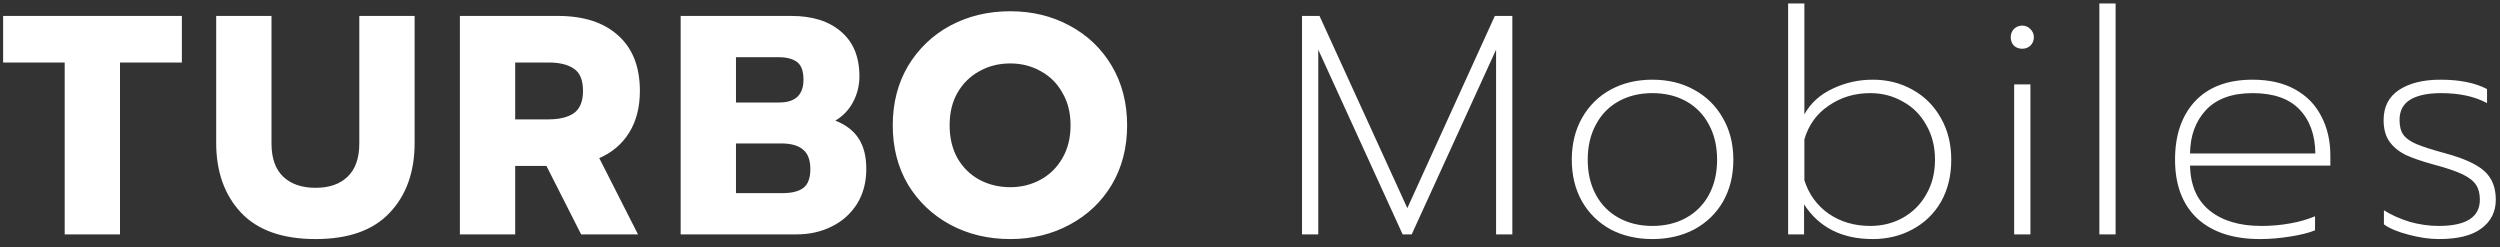 <svg width="192" height="19" viewBox="0 0 192 19" fill="none" xmlns="http://www.w3.org/2000/svg">
<rect x="0" y="0" width="192" height="19" fill="#333333" stroke="none"/>
<path d="M4.968 4.8H0.24V1.224H13.968V4.8H9.216V18H4.968V4.8ZM24.235 18.36C21.707 18.36 19.803 17.688 18.523 16.344C17.243 14.984 16.603 13.192 16.603 10.968V1.224H20.851V11.016C20.851 12.136 21.147 12.984 21.739 13.56C22.347 14.136 23.179 14.424 24.235 14.424C25.291 14.424 26.115 14.136 26.707 13.56C27.299 12.984 27.595 12.136 27.595 11.016V1.224H31.843V10.968C31.843 13.208 31.203 15 29.923 16.344C28.659 17.688 26.763 18.36 24.235 18.36ZM35.319 1.224H42.855C44.823 1.224 46.359 1.72 47.463 2.712C48.583 3.704 49.143 5.128 49.143 6.984C49.143 8.232 48.871 9.296 48.327 10.176C47.783 11.056 47.015 11.712 46.023 12.144L48.999 18H44.631L41.967 12.744H39.567V18H35.319V1.224ZM42.111 9.168C42.959 9.168 43.615 9.008 44.079 8.688C44.543 8.352 44.775 7.784 44.775 6.984C44.775 6.152 44.543 5.584 44.079 5.28C43.631 4.96 42.975 4.8 42.111 4.8H39.567V9.168H42.111ZM52.275 1.224H60.771C62.387 1.224 63.659 1.624 64.587 2.424C65.531 3.224 66.003 4.368 66.003 5.856C66.003 6.56 65.843 7.216 65.523 7.824C65.203 8.432 64.747 8.912 64.155 9.264C64.971 9.584 65.571 10.048 65.955 10.656C66.339 11.248 66.531 12.024 66.531 12.984C66.531 14.008 66.291 14.904 65.811 15.672C65.331 16.424 64.683 17 63.867 17.4C63.067 17.8 62.171 18 61.179 18H52.275V1.224ZM59.835 7.872C61.083 7.872 61.707 7.288 61.707 6.12C61.707 5.464 61.547 5.016 61.227 4.776C60.907 4.52 60.419 4.392 59.763 4.392H56.523V7.872H59.835ZM60.099 14.832C60.819 14.832 61.355 14.696 61.707 14.424C62.059 14.152 62.235 13.672 62.235 12.984C62.235 12.296 62.051 11.8 61.683 11.496C61.315 11.176 60.755 11.016 60.003 11.016H56.523V14.832H60.099ZM77.587 18.36C75.891 18.36 74.355 17.992 72.979 17.256C71.619 16.52 70.539 15.496 69.739 14.184C68.955 12.856 68.563 11.336 68.563 9.624C68.563 7.912 68.955 6.392 69.739 5.064C70.539 3.736 71.619 2.704 72.979 1.968C74.355 1.232 75.891 0.864 77.587 0.864C79.267 0.864 80.787 1.232 82.147 1.968C83.523 2.704 84.603 3.736 85.387 5.064C86.171 6.392 86.563 7.912 86.563 9.624C86.563 11.336 86.171 12.856 85.387 14.184C84.603 15.496 83.523 16.52 82.147 17.256C80.787 17.992 79.267 18.36 77.587 18.36ZM77.587 14.376C78.435 14.376 79.211 14.184 79.915 13.8C80.619 13.416 81.179 12.864 81.595 12.144C82.011 11.424 82.219 10.584 82.219 9.624C82.219 8.664 82.011 7.832 81.595 7.128C81.195 6.408 80.643 5.856 79.939 5.472C79.235 5.072 78.451 4.872 77.587 4.872C76.707 4.872 75.915 5.072 75.211 5.472C74.507 5.856 73.947 6.408 73.531 7.128C73.131 7.832 72.931 8.664 72.931 9.624C72.931 10.584 73.131 11.424 73.531 12.144C73.947 12.864 74.507 13.416 75.211 13.8C75.931 14.184 76.723 14.376 77.587 14.376ZM99.995 1.224H101.339L108.083 15.984L114.803 1.224H116.147V18H114.899V3.816L108.419 18H107.723L101.243 3.816V18H99.995V1.224ZM126.905 18.36C125.705 18.36 124.633 18.112 123.689 17.616C122.761 17.104 122.033 16.392 121.505 15.48C120.977 14.552 120.713 13.48 120.713 12.264C120.713 11.048 120.977 9.976 121.505 9.048C122.033 8.12 122.761 7.4 123.689 6.888C124.633 6.376 125.705 6.12 126.905 6.12C128.105 6.12 129.169 6.376 130.097 6.888C131.041 7.4 131.777 8.12 132.305 9.048C132.849 9.976 133.121 11.048 133.121 12.264C133.121 13.48 132.857 14.552 132.329 15.48C131.801 16.392 131.065 17.104 130.121 17.616C129.177 18.112 128.105 18.36 126.905 18.36ZM126.905 17.352C127.881 17.352 128.745 17.144 129.497 16.728C130.249 16.312 130.833 15.72 131.249 14.952C131.665 14.184 131.873 13.288 131.873 12.264C131.873 11.24 131.665 10.344 131.249 9.576C130.833 8.792 130.249 8.192 129.497 7.776C128.745 7.36 127.881 7.152 126.905 7.152C125.929 7.152 125.065 7.36 124.313 7.776C123.561 8.192 122.977 8.792 122.561 9.576C122.145 10.344 121.937 11.24 121.937 12.264C121.937 13.288 122.145 14.184 122.561 14.952C122.977 15.72 123.561 16.312 124.313 16.728C125.065 17.144 125.929 17.352 126.905 17.352ZM143.832 18.36C141.464 18.36 139.704 17.472 138.552 15.696V18H137.328V0.264H138.576V8.784C139.056 7.92 139.776 7.264 140.736 6.816C141.696 6.352 142.728 6.12 143.832 6.12C144.952 6.12 145.968 6.376 146.88 6.888C147.808 7.4 148.536 8.128 149.064 9.072C149.592 10 149.856 11.064 149.856 12.264C149.856 13.496 149.592 14.576 149.064 15.504C148.536 16.416 147.808 17.12 146.88 17.616C145.968 18.112 144.952 18.36 143.832 18.36ZM143.64 17.352C144.552 17.352 145.384 17.144 146.136 16.728C146.904 16.296 147.504 15.696 147.936 14.928C148.384 14.16 148.608 13.272 148.608 12.264C148.608 11.256 148.384 10.368 147.936 9.6C147.504 8.816 146.904 8.216 146.136 7.8C145.384 7.368 144.552 7.152 143.64 7.152C142.44 7.152 141.376 7.472 140.448 8.112C139.52 8.736 138.896 9.6 138.576 10.704V13.848C138.928 14.936 139.552 15.792 140.448 16.416C141.36 17.04 142.424 17.352 143.64 17.352ZM155.312 3.744C155.056 3.744 154.84 3.664 154.664 3.504C154.504 3.328 154.424 3.112 154.424 2.856C154.424 2.616 154.504 2.408 154.664 2.232C154.84 2.056 155.056 1.968 155.312 1.968C155.552 1.968 155.76 2.056 155.936 2.232C156.112 2.408 156.2 2.616 156.2 2.856C156.2 3.112 156.112 3.328 155.936 3.504C155.76 3.664 155.552 3.744 155.312 3.744ZM154.688 6.48H155.936V18H154.688V6.48ZM161.231 0.264H162.479V18H161.231V0.264ZM173.571 18.36C171.507 18.36 169.899 17.832 168.747 16.776C167.611 15.704 167.043 14.2 167.043 12.264C167.043 10.376 167.555 8.88 168.579 7.776C169.619 6.672 171.091 6.12 172.995 6.12C174.275 6.12 175.363 6.368 176.259 6.864C177.155 7.36 177.827 8.048 178.275 8.928C178.739 9.808 178.971 10.808 178.971 11.928V12.72H168.195C168.227 14.24 168.731 15.392 169.707 16.176C170.683 16.96 172.003 17.352 173.667 17.352C174.419 17.352 175.155 17.288 175.875 17.16C176.595 17.032 177.235 16.848 177.795 16.608V17.688C177.331 17.88 176.691 18.04 175.875 18.168C175.075 18.296 174.307 18.36 173.571 18.36ZM177.819 11.784C177.803 10.36 177.395 9.232 176.595 8.4C175.795 7.568 174.595 7.152 172.995 7.152C171.427 7.152 170.235 7.584 169.419 8.448C168.619 9.312 168.211 10.424 168.195 11.784H177.819ZM187.309 18.36C186.589 18.36 185.813 18.248 184.981 18.024C184.165 17.816 183.533 17.552 183.085 17.232V16.152C183.677 16.52 184.341 16.816 185.077 17.04C185.829 17.248 186.565 17.352 187.285 17.352C189.397 17.352 190.453 16.68 190.453 15.336C190.453 14.872 190.357 14.496 190.165 14.208C189.973 13.904 189.629 13.632 189.133 13.392C188.637 13.152 187.909 12.904 186.949 12.648C186.005 12.392 185.261 12.136 184.717 11.88C184.189 11.608 183.781 11.264 183.493 10.848C183.205 10.432 183.061 9.888 183.061 9.216C183.061 8.208 183.453 7.44 184.237 6.912C185.037 6.384 186.101 6.12 187.429 6.12C188.901 6.12 190.093 6.36 191.005 6.84V7.92C190.061 7.408 188.885 7.152 187.477 7.152C186.453 7.152 185.661 7.32 185.101 7.656C184.557 7.992 184.285 8.512 184.285 9.216C184.285 9.696 184.381 10.072 184.573 10.344C184.765 10.616 185.101 10.856 185.581 11.064C186.077 11.272 186.829 11.512 187.837 11.784C189.245 12.168 190.237 12.624 190.813 13.152C191.389 13.68 191.677 14.408 191.677 15.336C191.677 16.264 191.309 17 190.573 17.544C189.853 18.088 188.765 18.36 187.309 18.36Z" fill="white"/>
</svg>
